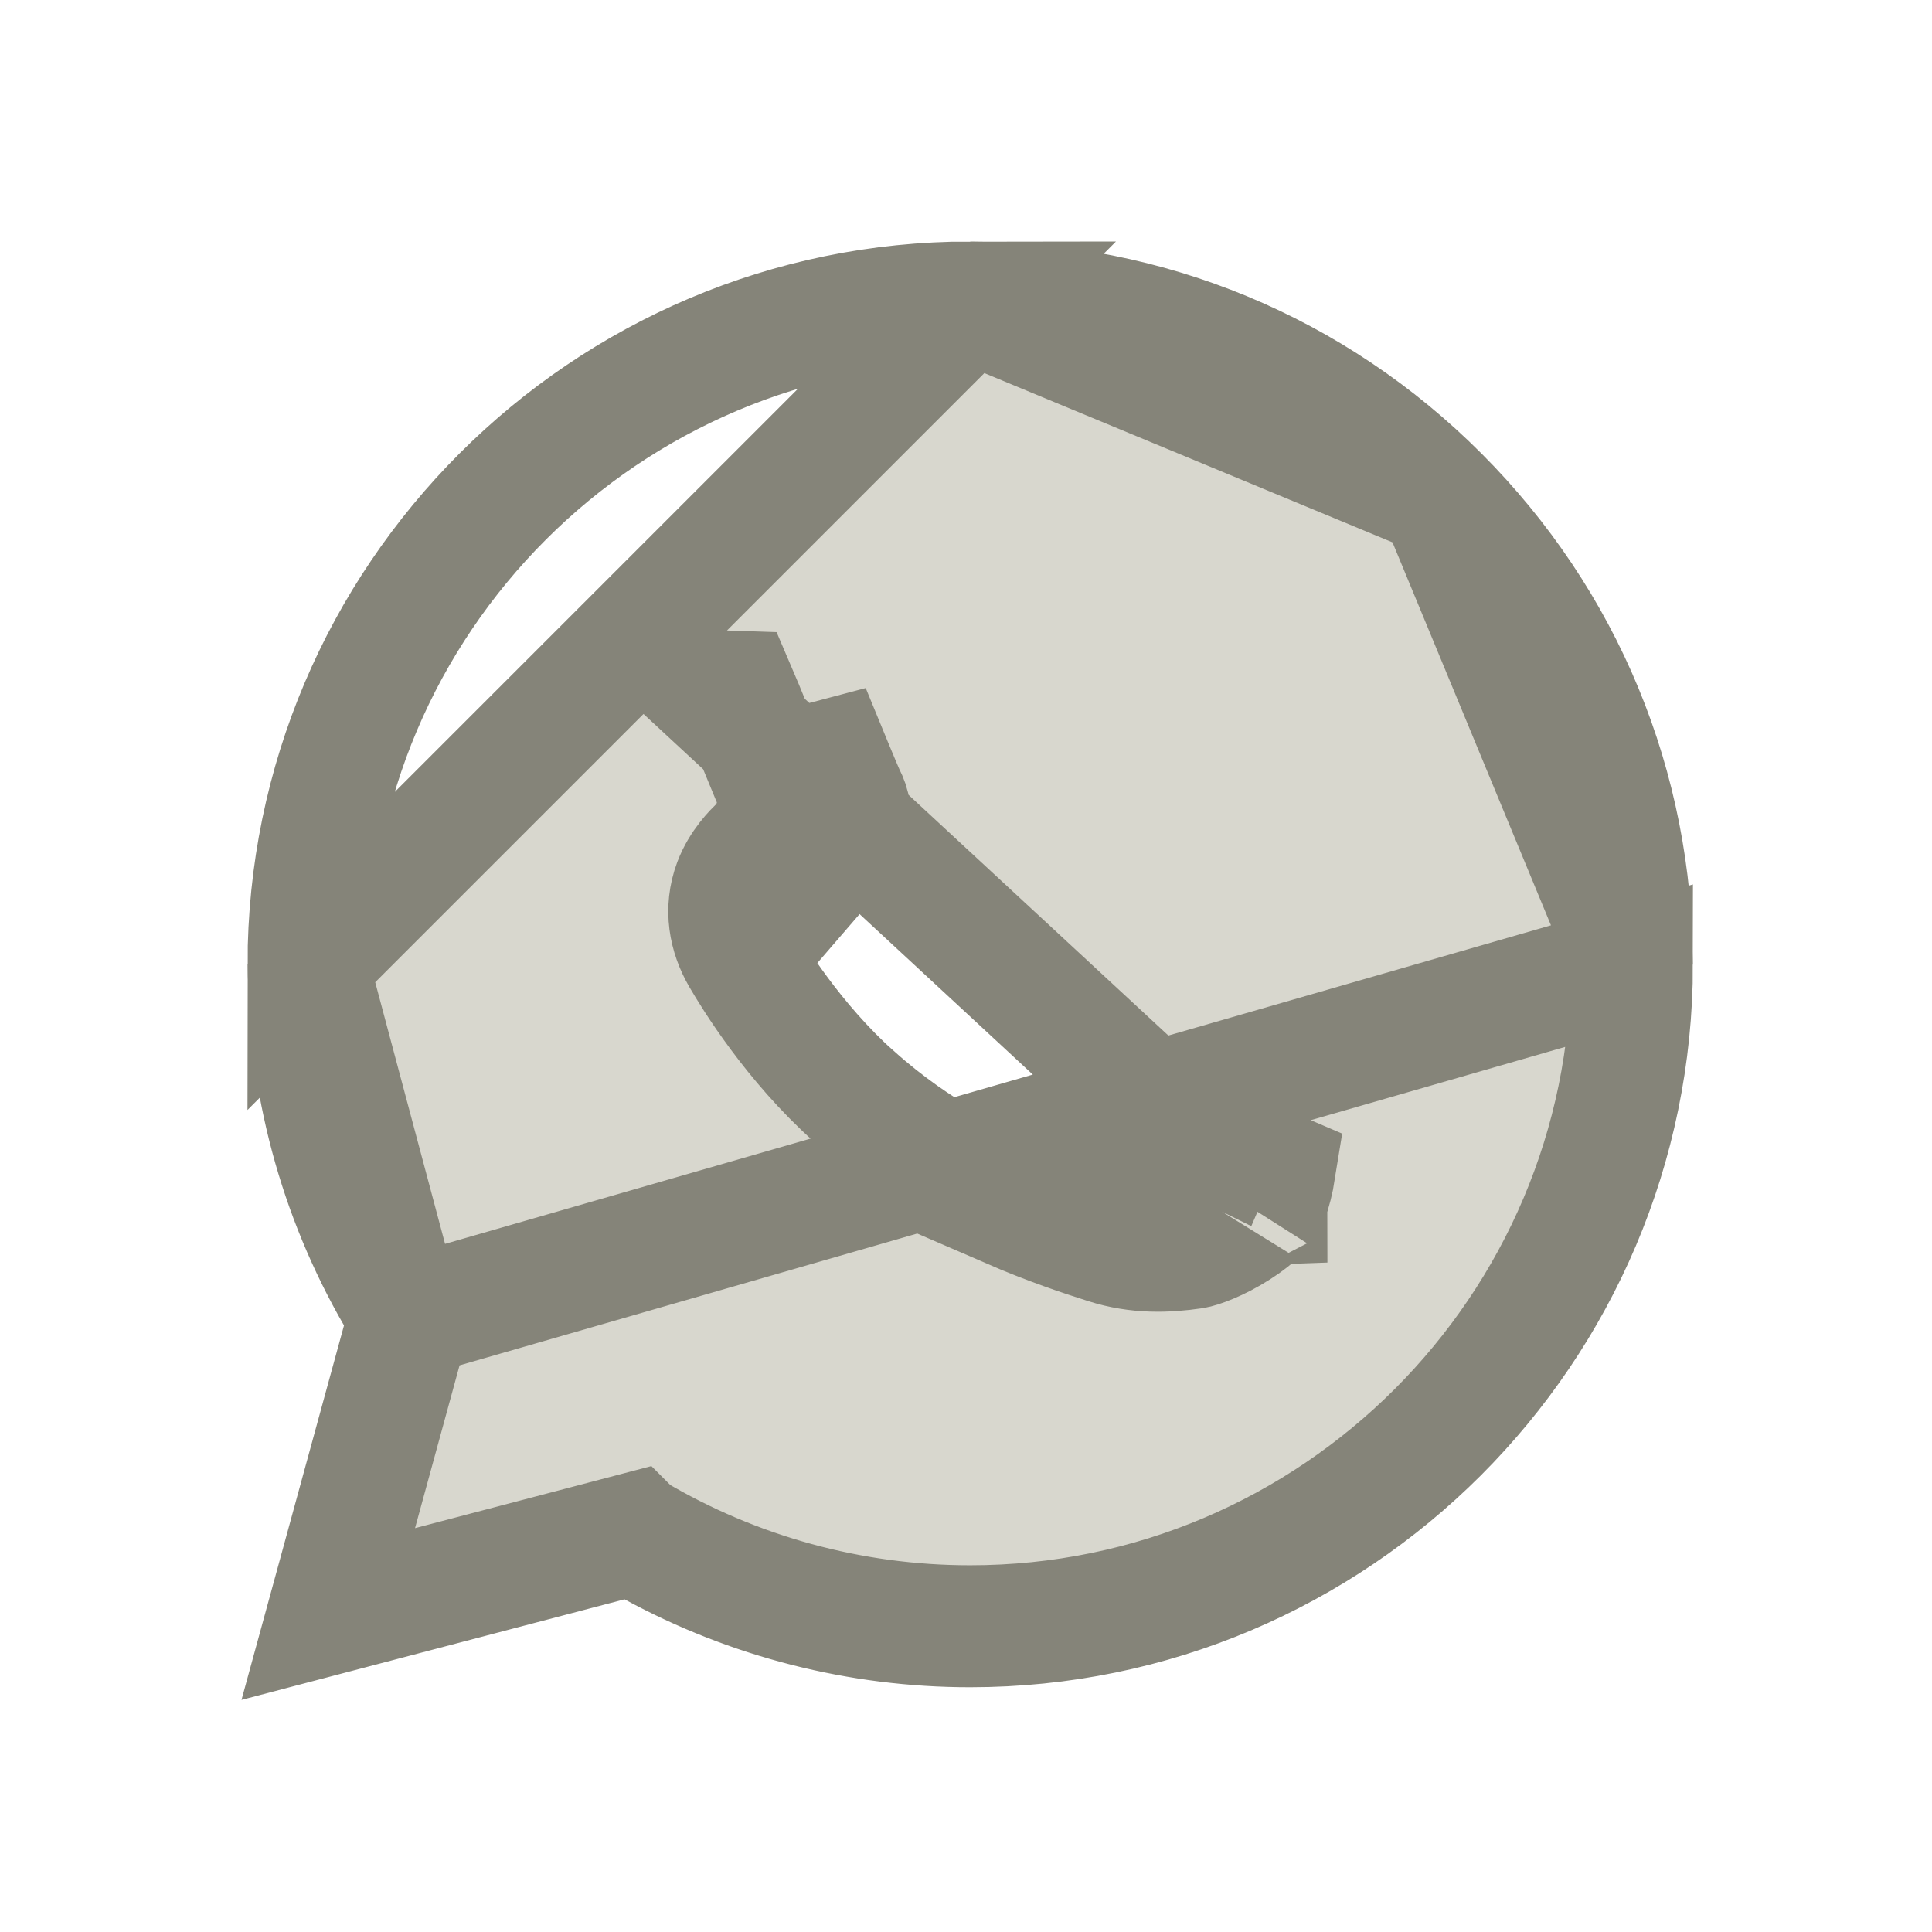 <svg width="16" height="16" viewBox="0 0 16 16" fill="none" xmlns="http://www.w3.org/2000/svg">
<g id="bxl-whatsapp">
<path id="Vector" d="M3.386 10.908L3.331 11.109L2.711 13.374L5.046 12.761L5.238 12.711L5.412 12.806C6.213 13.242 7.115 13.473 8.033 13.473H8.035C11.057 13.473 13.519 11.013 13.52 7.989L3.386 10.908ZM3.386 10.908L3.282 10.727M3.386 10.908L3.282 10.727M3.282 10.727C2.802 9.895 2.55 8.952 2.55 7.985L3.282 10.727ZM9.695 9.275C9.553 9.456 9.369 9.671 9.309 9.74L8.932 9.411L9.309 9.74C9.217 9.845 9.069 9.966 8.853 9.992C8.657 10.015 8.492 9.949 8.384 9.896C8.371 9.889 8.348 9.879 8.318 9.866C8.126 9.784 7.622 9.57 7.073 9.08L7.072 9.08C6.569 8.63 6.237 8.087 6.141 7.922C6.038 7.745 5.996 7.531 6.077 7.315C6.136 7.158 6.248 7.049 6.282 7.016C6.284 7.014 6.286 7.012 6.287 7.01L6.288 7.01C6.316 6.982 6.34 6.952 6.376 6.908C6.403 6.874 6.437 6.833 6.483 6.778C6.498 6.762 6.504 6.752 6.511 6.739C6.512 6.737 6.514 6.734 6.515 6.731C6.451 6.583 6.327 6.281 6.221 6.023C6.174 5.908 6.131 5.802 6.097 5.723C6.043 5.721 5.983 5.721 5.922 5.721C5.92 5.721 5.919 5.721 5.916 5.722C5.913 5.724 5.909 5.726 5.905 5.729C5.9 5.732 5.893 5.737 5.885 5.746L9.695 9.275ZM9.695 9.275C9.705 9.28 9.716 9.285 9.728 9.291C9.815 9.331 9.922 9.382 10.031 9.435C10.249 9.54 10.467 9.648 10.54 9.684C10.546 9.688 10.553 9.691 10.56 9.694C10.548 9.769 10.527 9.859 10.492 9.956C10.492 9.956 10.493 9.955 10.493 9.956C10.492 9.956 10.481 9.981 10.436 10.027C10.391 10.073 10.327 10.124 10.25 10.173C10.084 10.28 9.93 10.333 9.881 10.34C9.663 10.372 9.421 10.381 9.164 10.299C8.954 10.232 8.693 10.146 8.358 10.001L9.695 9.275ZM11.915 4.109C10.879 3.071 9.503 2.501 8.035 2.5L11.915 4.109ZM11.915 4.109C12.951 5.146 13.52 6.522 13.52 7.988L11.915 4.109ZM8.033 13.463H8.033H8.035C11.053 13.463 13.508 11.007 13.509 7.989C13.51 6.527 12.94 5.15 11.908 4.116L11.908 4.116C10.875 3.082 9.499 2.511 8.038 2.511H8.037C5.017 2.511 2.562 4.966 2.561 7.984V7.985C2.561 9.018 2.85 10.026 3.398 10.898L3.399 10.9L2.955 12.523L2.727 13.359L3.564 13.139L5.244 12.698L5.245 12.699L5.246 12.699C6.088 13.199 7.051 13.463 8.033 13.463ZM6.863 7.103C6.927 7.029 6.954 6.973 6.991 6.897C6.998 6.883 7.005 6.869 7.013 6.854C7.063 6.754 7.038 6.667 7 6.592C6.975 6.542 6.835 6.2 6.707 5.888L6.863 7.103ZM2.55 7.985C2.551 4.961 5.013 2.5 8.035 2.5L2.55 7.985Z" fill="#D8D7CE" stroke="#858479"/>
</g>
</svg>
